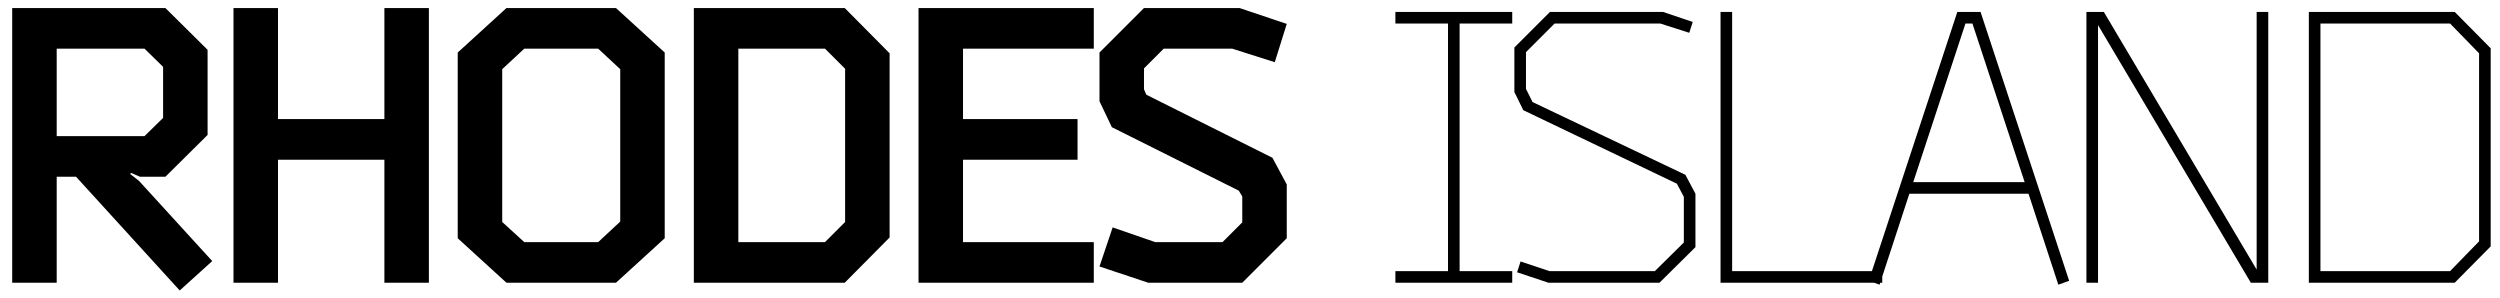 <svg width="168" height="20" viewBox="0 0 168 20" fill="none" xmlns="http://www.w3.org/2000/svg">
<path d="M9.712 3.27L10.96 4.492V7.924L9.712 9.146H3.81V3.27H9.712ZM9.348 12.162L8.75 11.694L8.802 11.616L9.4 11.876H11.116L13.95 9.068V3.348L11.116 0.54H0.82V19H3.81V11.876H5.11L12.078 19.52L14.262 17.544L9.348 12.162ZM25.831 8.002H18.681V0.54H15.691V19H18.681V10.732H25.831V19H28.821V0.54H25.831V8.002ZM34.035 0.54L30.759 3.53V16.01L34.035 19H41.393L44.669 16.01V3.53L41.393 0.54H34.035ZM41.679 4.648V14.892L40.197 16.27H35.231L33.749 14.918V4.648L35.231 3.27H40.197L41.679 4.648ZM46.626 0.54V19H56.766L59.782 15.958V3.582L56.766 0.54H46.626ZM56.792 4.622V14.918L55.44 16.27H49.616V3.27H55.44L56.792 4.622ZM61.725 19H73.503V16.27H64.715V10.732H72.411V8.002H64.715V3.27H73.503V0.54H61.725V19ZM82.804 3.27L85.664 4.18L86.47 1.606L83.298 0.54H76.876L73.886 3.53V6.806L74.718 8.548L83.246 12.812L83.48 13.202V14.944L82.154 16.27H77.63L74.77 15.282L73.886 17.908L77.162 19H83.48L86.47 16.01V12.396L85.508 10.602L77.032 6.364L76.876 6V4.596L78.202 3.27H82.804ZM101.622 19V18.22H98.086V1.58H101.622V0.8H93.77V1.58H97.306V18.22H93.77V19H101.622ZM111.568 1.58L113.518 2.204L113.752 1.476L111.75 0.8H104.158L101.766 3.192V6.182L102.364 7.404L112.686 12.344L113.154 13.228V16.296L111.204 18.22H104.132L102.182 17.57L101.948 18.298L104.054 19H111.516L113.934 16.608V13.02L113.258 11.746L102.988 6.858L102.546 5.974V3.504L104.47 1.58H111.568ZM115.62 19H126.488V18.22H116.4V0.8H115.62V19ZM128.309 13.02H136.317L138.319 19.13L139.047 18.87L133.093 0.8H131.533L125.579 18.87L126.307 19.13L128.309 13.02ZM128.569 12.24L132.079 1.58H132.547L136.057 12.24H128.569ZM151.257 19H152.427V0.8H151.647V18.116L141.377 0.8H140.207V19H140.987V1.684L151.257 19ZM155.154 0.8V19H164.956L167.374 16.556V3.244L164.956 0.8H155.154ZM166.594 3.582V16.218L164.644 18.22H155.934V1.58H164.644L166.594 3.582Z" fill="black"/>
</svg>
